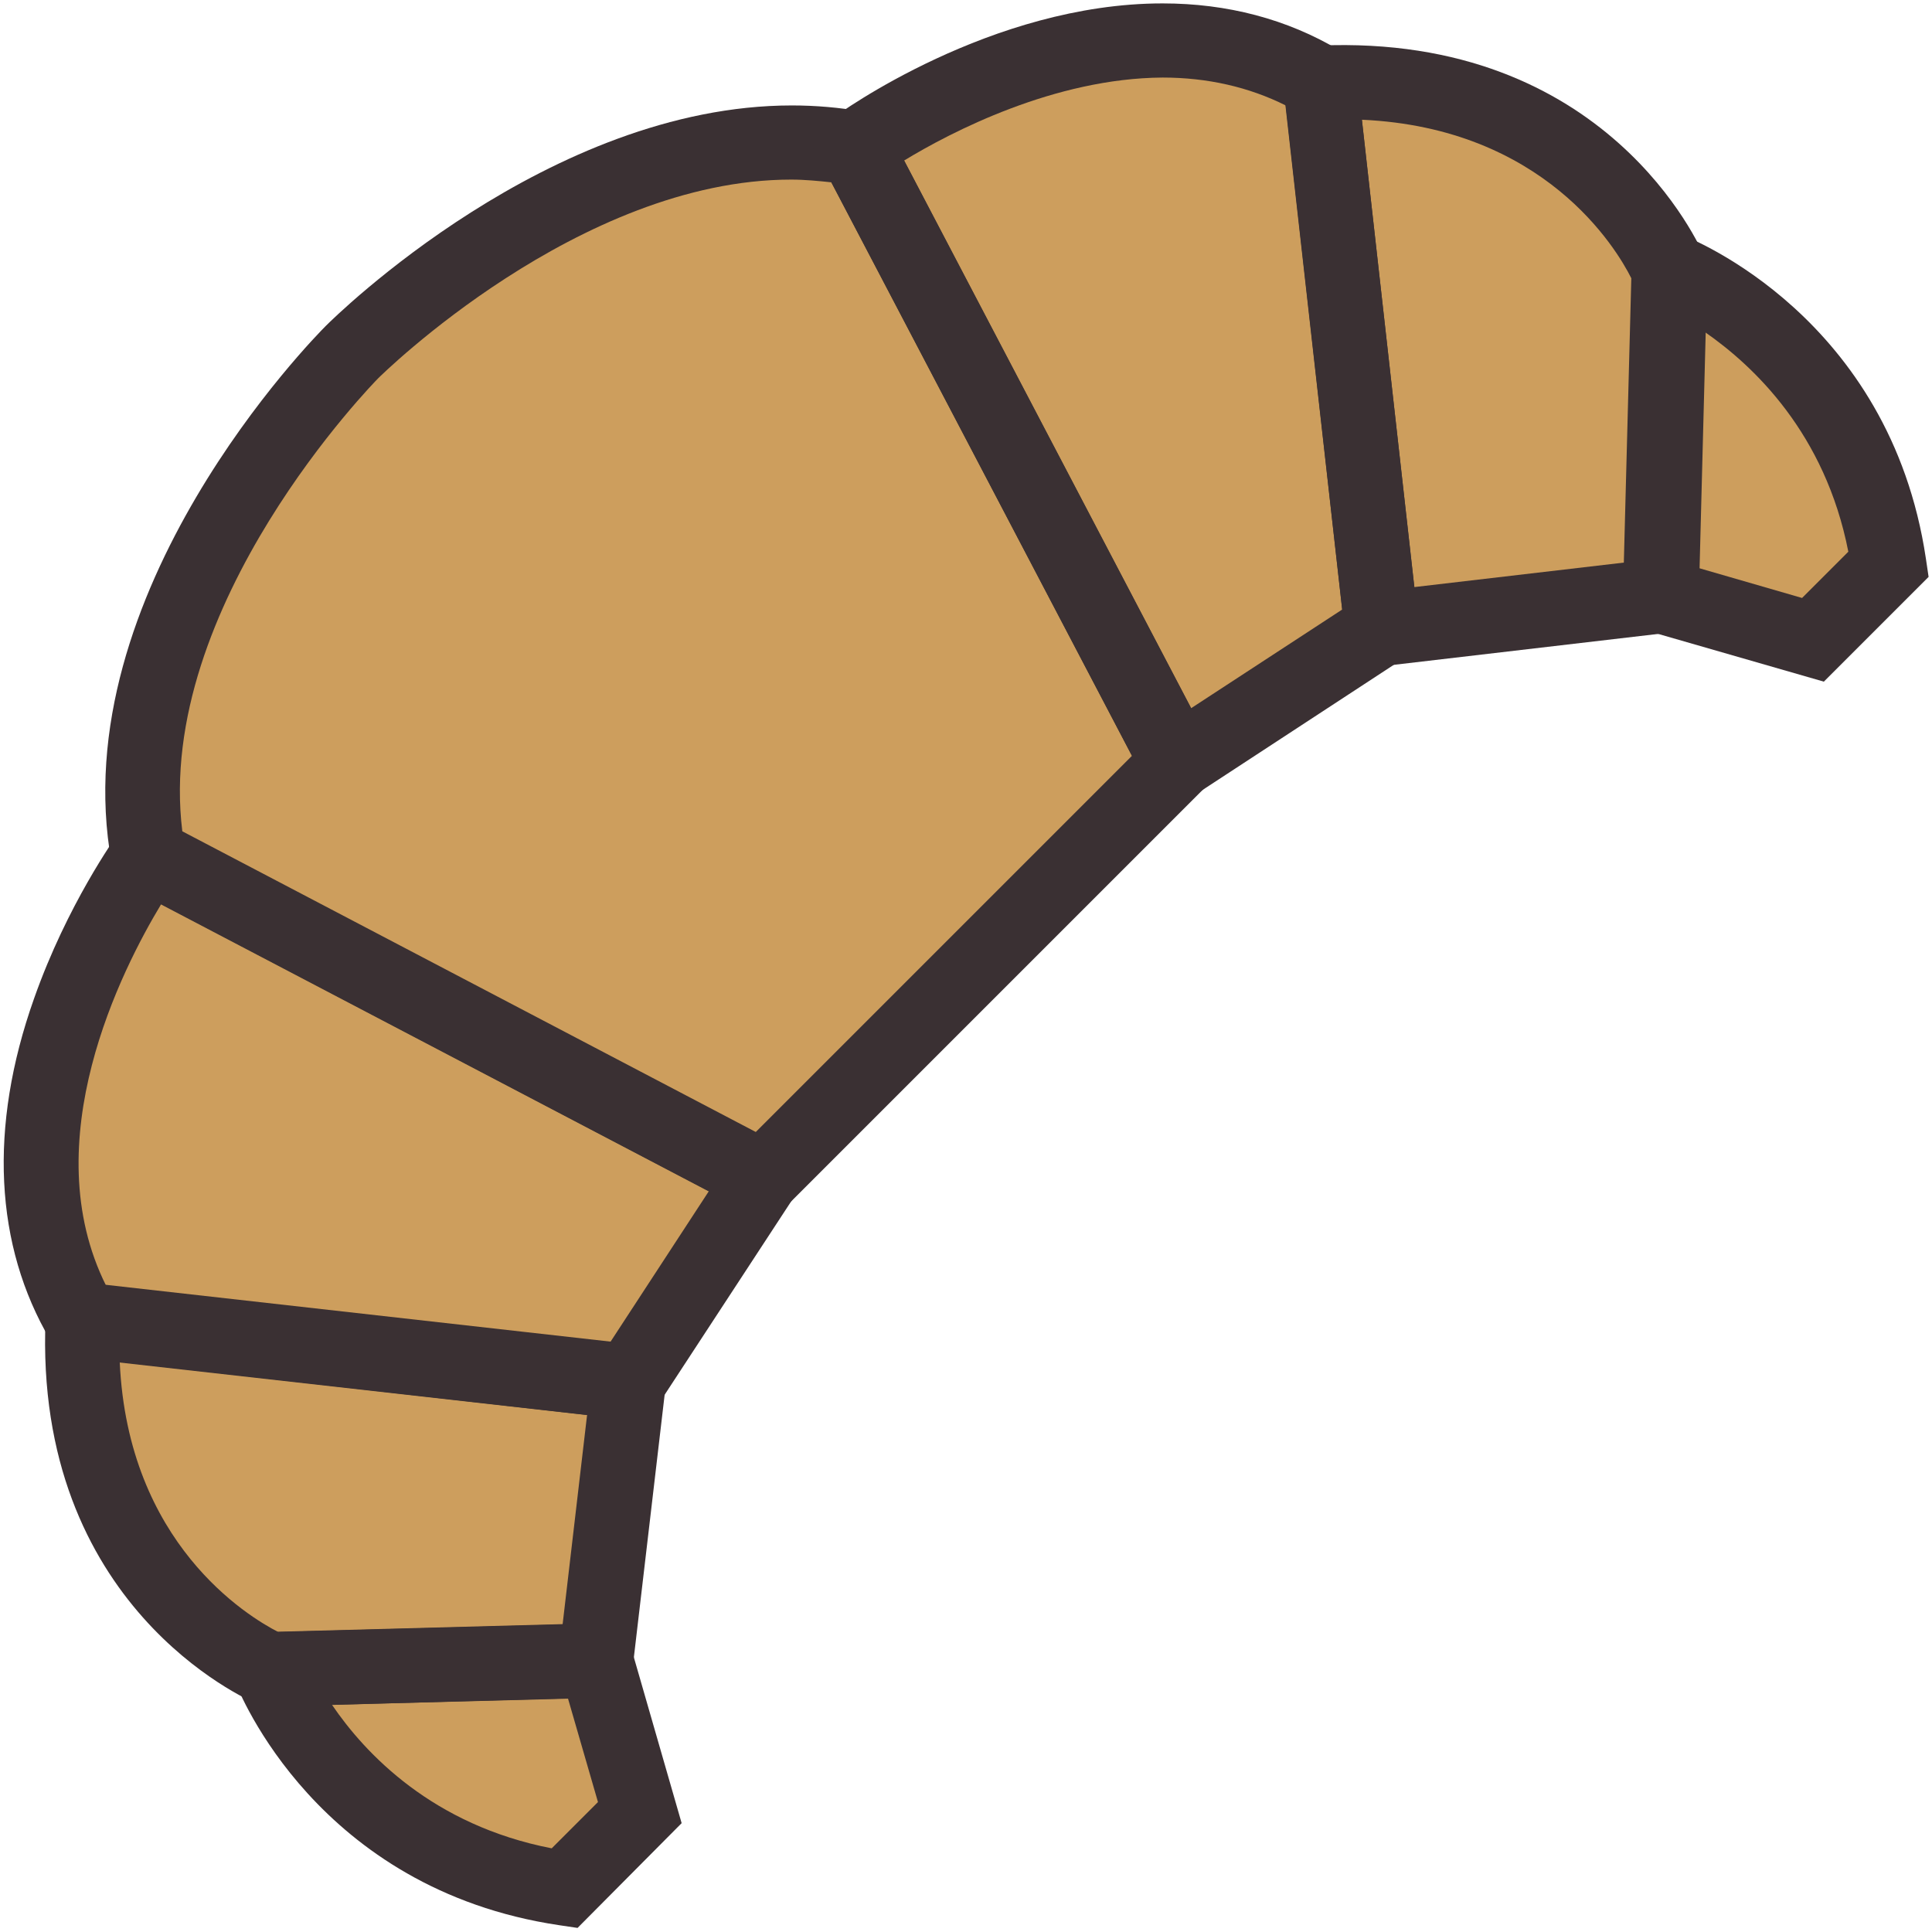 <?xml version="1.0" encoding="UTF-8"?>
<svg width="284px" height="284px" viewBox="0 0 284 284" version="1.1" xmlns="http://www.w3.org/2000/svg" xmlns:xlink="http://www.w3.org/1999/xlink">
    <!-- Generator: Sketch 51 (57462) - http://www.bohemiancoding.com/sketch -->
    <title>croissant</title>
    <desc>Created with Sketch.</desc>
    <defs></defs>
    <g id="Page-1" stroke="none" stroke-width="1" fill="none" fill-rule="evenodd">
        <g id="croissant" fill-rule="nonzero">
            <path d="M245.6,39.9 C245.6,39.9 233.3,10.7 194.3,12.3 C163.8,-5.8 125.9,21.9 125.9,21.9 C88.6,15.1 51.9,51.8 51.9,51.8 C51.9,51.8 15.2,88.5 22,125.8 C22,125.8 -5.7,163.7 12.4,194.2 C10.7,233.2 40,245.5 40,245.5 C40,245.5 50.4,272.8 83.2,277.7 L94.3,266.6 L87.8,244.2 L92.6,203.2 L112.2,173.1 L142.7,142.6 L173.2,112.1 L203.3,92.5 L244.3,87.7 L266.7,94.2 L277.8,83.1 C272.9,50.3 245.6,39.9 245.6,39.9 Z" id="Shape" fill="#CD9E5D"></path>
            <g id="Group" fill="#3A3033">
                <path d="M95.1,209 L8.8,199.3 L7.4,197 C-0.8,183.1 -1.7,165.7 5,146.8 C9.9,132.9 17,123.1 17.3,122.6 L20.1,118.8 L119.9,171.1 L95.1,209 Z M15.6,189 L89.7,197.3 L104.2,175.1 L23.7,132.9 C17.9,142.5 5,167.8 15.6,189 Z" id="Shape"></path>
                <path d="M38.7,250.9 L37.6,250.4 C36.3,249.8 4.9,236.1 6.7,193.8 L7,187.9 L98.5,198.2 L92.5,249.4 L38.7,250.9 Z M17.6,200.2 C18.8,226.9 36.4,237.6 40.9,239.9 L82.7,238.8 L86.3,208 L17.6,200.2 Z" id="Shape"></path>
                <path d="M84.9,283.4 L82.2,283 C46.6,277.7 35.1,248.6 34.6,247.3 L31.9,240.1 L91.7,238.5 L100.2,268 L84.9,283.4 Z M48.8,250.6 C53.7,257.8 63.6,268.3 81.1,271.7 L87.9,264.9 L83.5,249.7 L48.8,250.6 Z" id="Shape"></path>
                <path d="M113.1,179.8 L16.9,129.4 L16.4,126.8 C9.2,87.1 46.3,49.5 47.9,47.9 C49.2,46.6 80.7,15.5 116.4,15.5 C119.9,15.5 123.4,15.8 126.8,16.4 L129.4,16.9 L179.8,113.1 L113.1,179.8 Z M26.8,122.2 L111.1,166.4 L166.4,111.1 L122.2,26.8 C120.3,26.6 118.3,26.4 116.3,26.4 C85.1,26.4 55.9,55.3 55.6,55.6 C55.3,55.9 22.7,89 26.8,122.2 Z" id="Shape"></path>
                <path d="M171,119.9 L118.7,20.1 L122.5,17.3 C123.4,16.6 145.7,0.5 170.9,0.5 C180.4,0.5 189.2,2.8 196.9,7.4 L199.2,8.8 L208.9,95.1 L171,119.9 Z M132.9,23.6 L175.1,104.1 L197.3,89.6 L189,15.5 C183.6,12.8 177.5,11.4 170.9,11.4 C155,11.5 139.8,19.4 132.9,23.6 Z" id="Shape"></path>
                <path d="M198.3,98.5 L188,7 L193.9,6.7 C236.3,4.9 249.9,36.3 250.5,37.6 L251,38.7 L249.6,92.5 L198.3,98.5 Z M200.2,17.6 L207.9,86.3 L238.7,82.7 L239.8,40.9 C237.6,36.5 227,18.8 200.2,17.6 Z" id="Shape"></path>
                <path d="M268.1,100.2 L238.6,91.7 L240.2,31.9 L247.4,34.6 C248.6,35.1 277.8,46.6 283.1,82.1 L283.5,84.8 L268.1,100.2 Z M249.7,83.5 L264.9,87.9 L271.7,81.1 C268.3,63.7 257.8,53.8 250.6,48.8 L249.7,83.5 Z" id="Shape"></path>
            </g>
        </g>
    </g>
</svg>